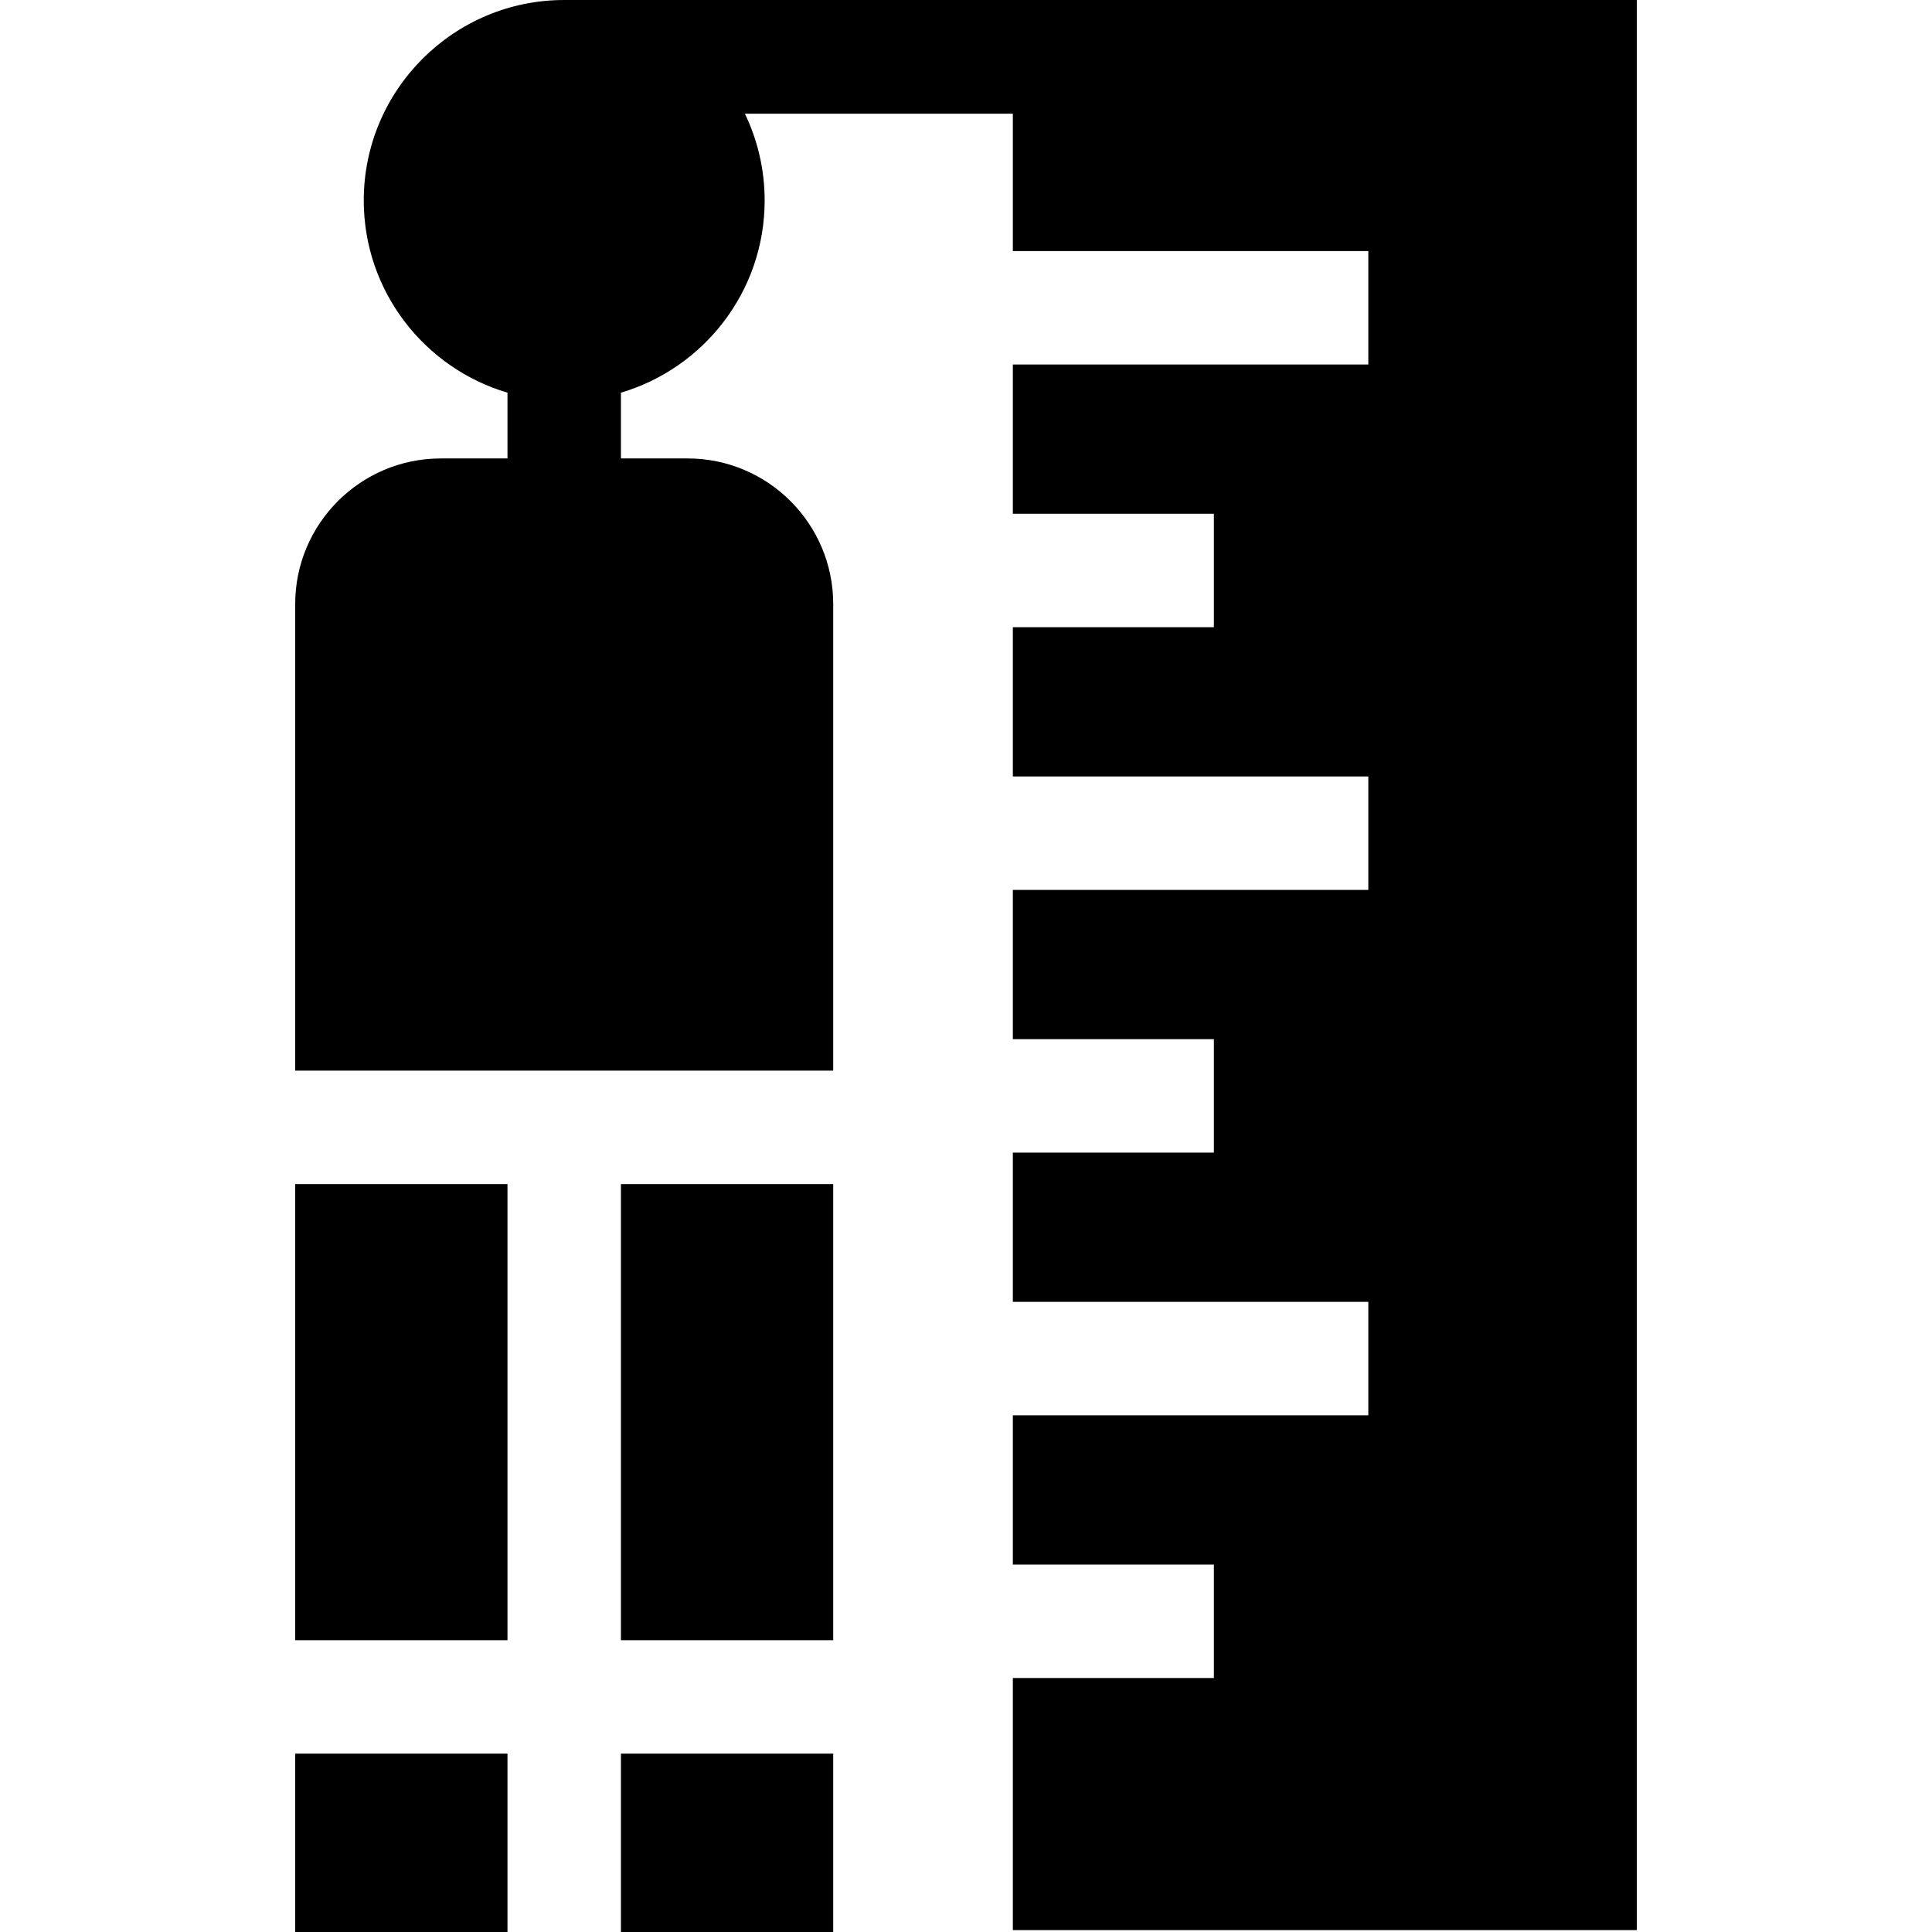 <svg id="Capa_1" enable-background="new 0 0 510.896 510.896" height="512" viewBox="0 0 510.896 510.896" width="512" xmlns="http://www.w3.org/2000/svg"><g id="XMLID_24_"><path id="XMLID_25_" d="m149.198 0c-29.229 0-53.007 23.778-53.007 53.007 0 24.019 16.063 44.345 38.007 50.832v17.392h-17.637c-21.229 0-38.5 17.271-38.5 38.5v122.887.5h142.274v-.5-122.888c0-21.229-17.271-38.5-38.5-38.5h-17.637v-17.392c21.944-6.487 38.007-26.813 38.007-50.832 0-8.214-1.878-15.997-5.227-22.943h70.858v36.333h94v30h-94v39.467h53.159v30h-53.159v39.467h94v30h-94v39.467h53.159v30h-53.159v39.467h94v30h-94v39.467h53.159v30h-53.159v66.666h165v-510.397s-282.799 0-283.638 0z"/><path id="XMLID_273_" d="m164.198 313.117h56.137v120.613h-56.137z"/><path id="XMLID_280_" d="m78.061 463.73h56.137v47.166h-56.137z"/><path id="XMLID_311_" d="m78.061 313.117h56.137v120.613h-56.137z"/><path id="XMLID_313_" d="m164.198 463.73h56.137v47.166h-56.137z"/></g></svg>